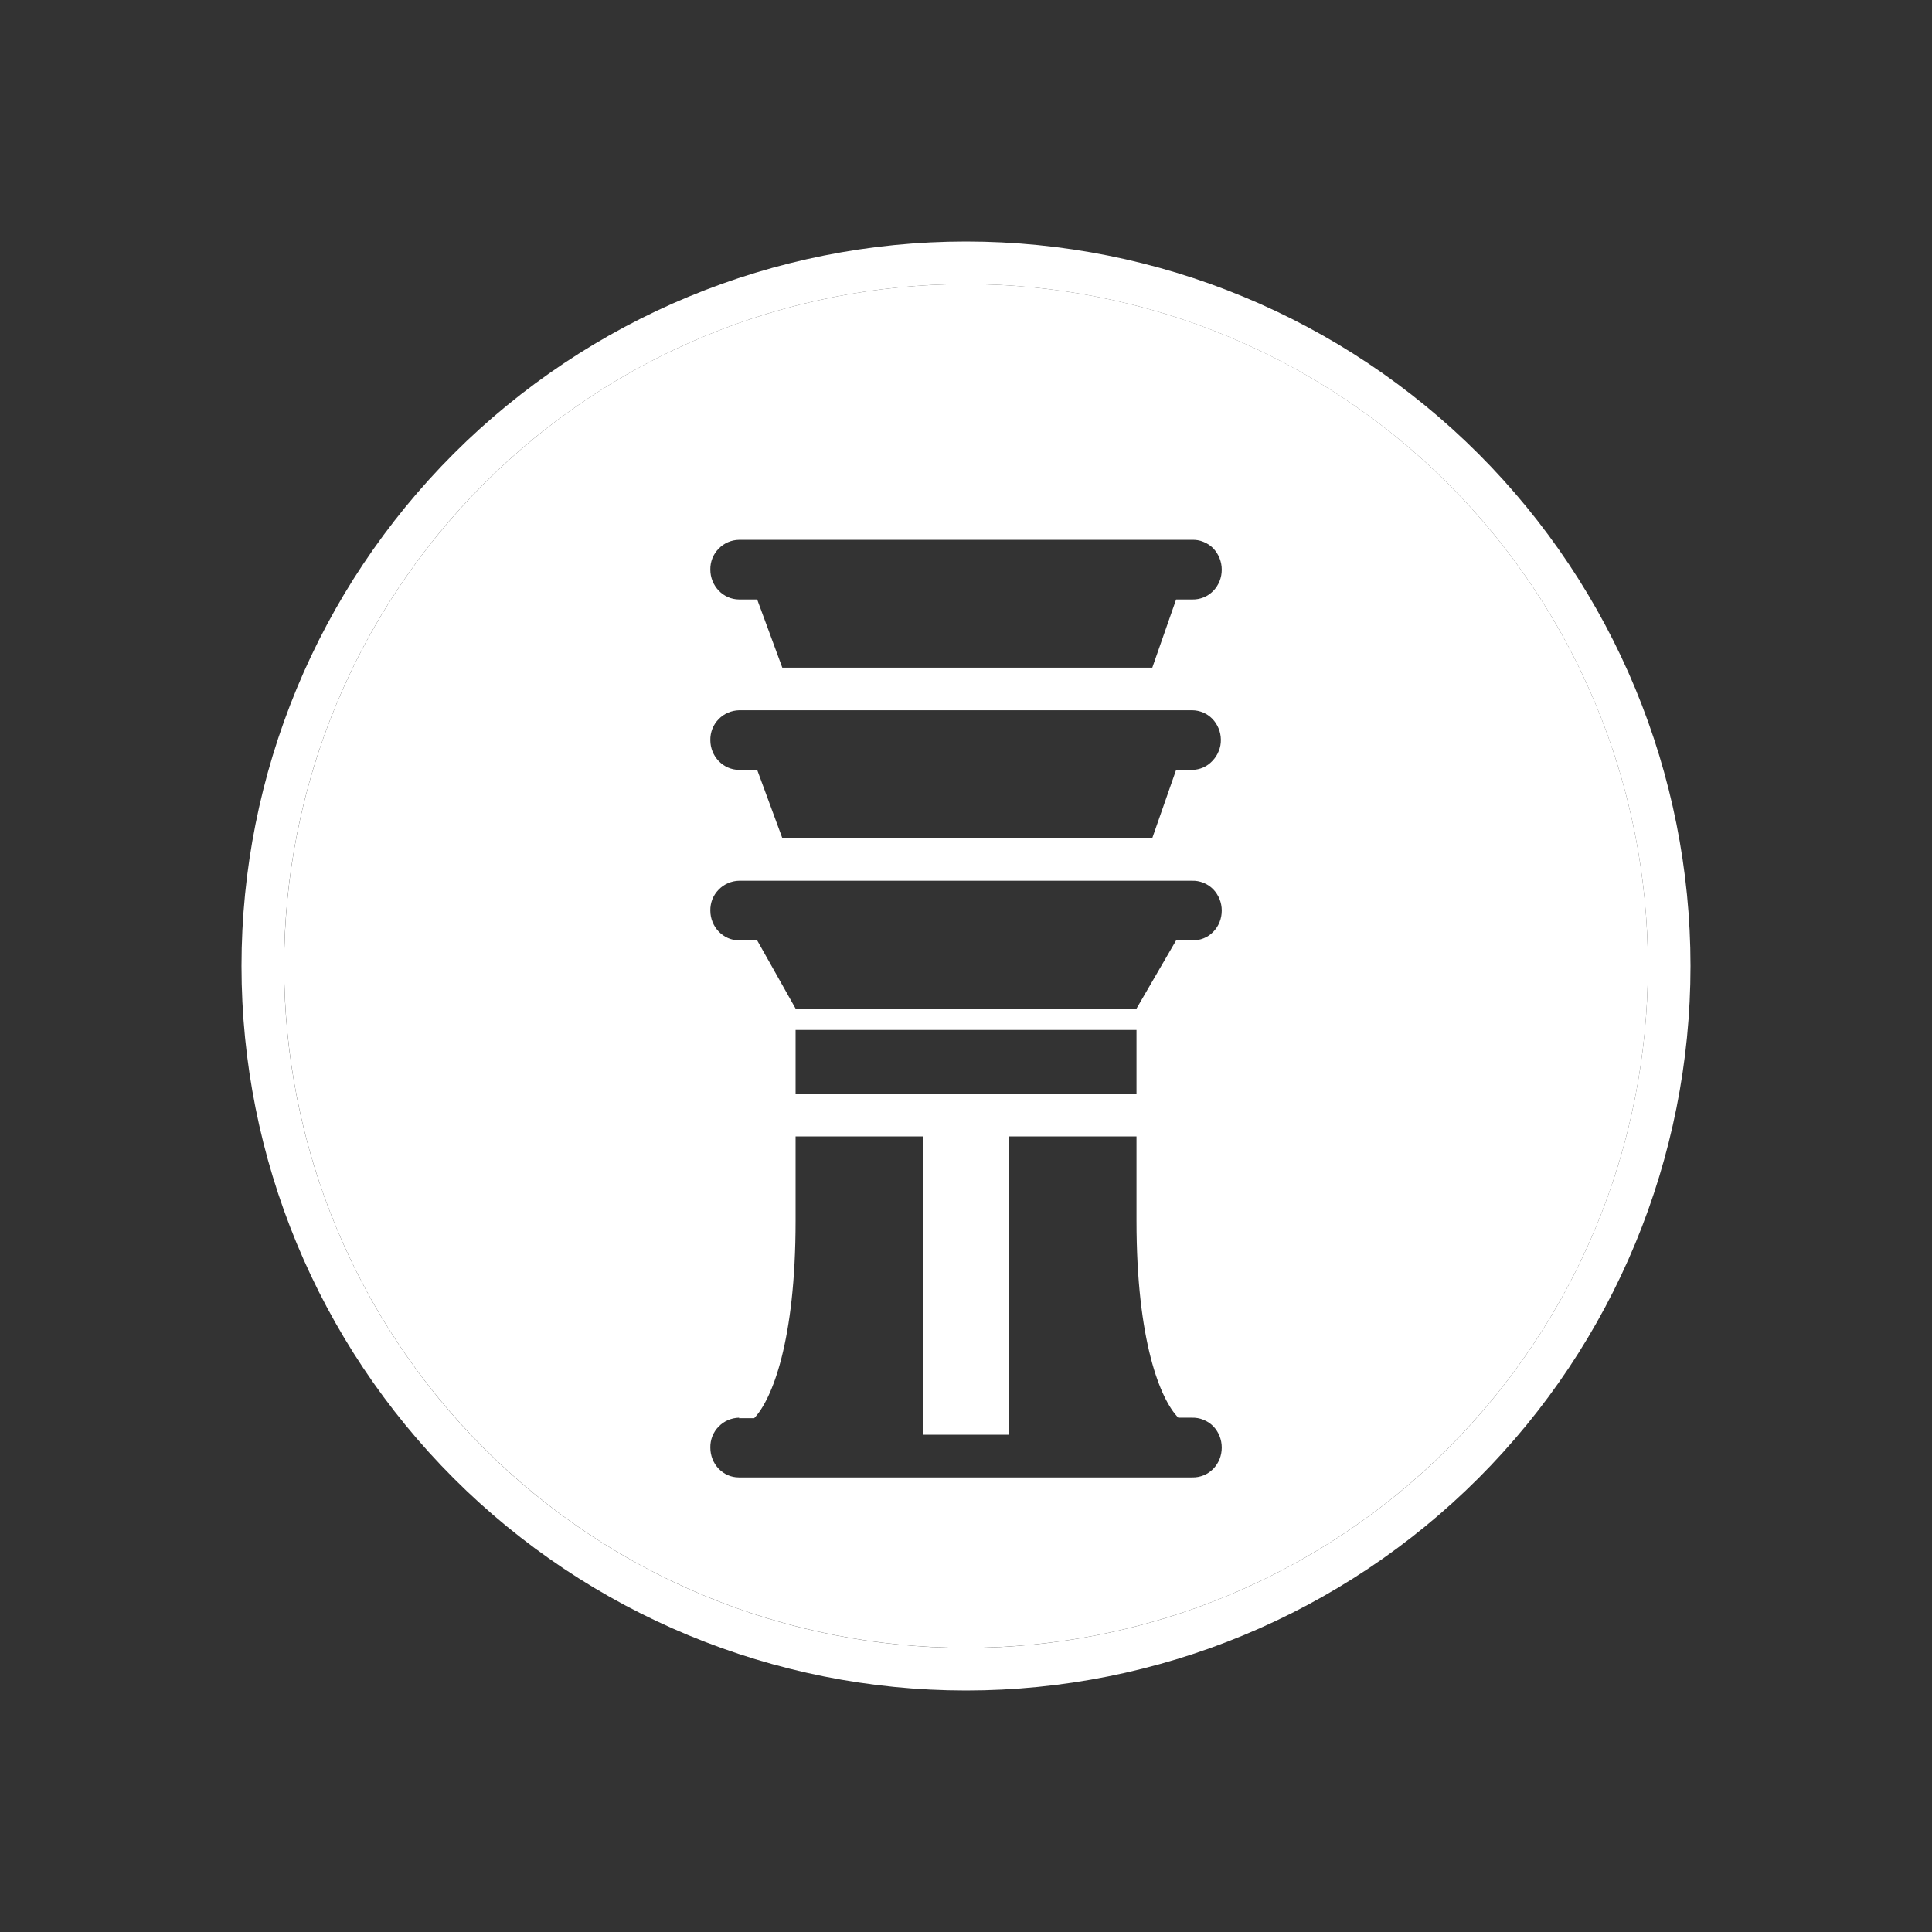 <svg width="24" height="24" viewBox="0 0 24 24" fill="none" xmlns="http://www.w3.org/2000/svg">
<rect x="0" y="0" width="24" height="24" fill="#333333" stroke="none"/>
<path fill-rule="evenodd" clip-rule="evenodd" d="M12 20.471C14.246 20.471 16.401 19.578 17.99 17.99C19.578 16.401 20.471 14.246 20.471 12C20.471 9.753 19.578 7.599 17.99 6.01C16.401 4.422 14.246 3.529 12 3.529C9.753 3.529 7.599 4.422 6.01 6.01C4.422 7.599 3.529 9.753 3.529 12C3.529 14.246 4.422 16.401 6.01 17.99C7.599 19.578 9.753 20.471 12 20.471ZM12 21C14.387 21 16.676 20.052 18.364 18.364C20.052 16.676 21 14.387 21 12C21 9.613 20.052 7.324 18.364 5.636C16.676 3.948 14.387 3 12 3C9.613 3 7.324 3.948 5.636 5.636C3.948 7.324 3 9.613 3 12C3 14.387 3.948 16.676 5.636 18.364C7.324 20.052 9.613 21 12 21Z" fill="white"/>
<path fill-rule="evenodd" clip-rule="evenodd" d="M12 20.47C14.247 20.47 16.401 19.578 17.99 17.989C19.578 16.401 20.471 14.246 20.471 12C20.471 9.753 19.578 7.599 17.99 6.01C16.401 4.421 14.247 3.529 12 3.529C9.754 3.529 7.599 4.421 6.011 6.01C4.422 7.599 3.53 9.753 3.53 12C3.53 14.246 4.422 16.401 6.011 17.989C7.599 19.578 9.754 20.47 12 20.47ZM9.184 6.706C9.136 6.706 9.088 6.716 9.044 6.735C9 6.754 8.96 6.782 8.927 6.816C8.893 6.851 8.867 6.891 8.849 6.936C8.832 6.98 8.823 7.028 8.824 7.076C8.824 7.277 8.982 7.447 9.184 7.447H9.406L9.718 8.294H14.314L14.61 7.447H14.811C14.86 7.448 14.907 7.439 14.952 7.421C14.997 7.403 15.037 7.375 15.071 7.341C15.105 7.306 15.132 7.264 15.15 7.219C15.168 7.174 15.177 7.125 15.177 7.076C15.177 6.978 15.139 6.883 15.071 6.811C15.036 6.776 14.995 6.749 14.949 6.731C14.904 6.712 14.855 6.704 14.806 6.706H9.184ZM9.184 8.823C9.136 8.824 9.088 8.834 9.044 8.853C9 8.872 8.96 8.899 8.927 8.934C8.893 8.968 8.867 9.009 8.849 9.054C8.832 9.098 8.823 9.146 8.824 9.194C8.824 9.395 8.982 9.564 9.184 9.564H9.406L9.718 10.411H14.314L14.61 9.564H14.811C14.858 9.563 14.904 9.553 14.947 9.534C14.99 9.515 15.028 9.487 15.06 9.453C15.094 9.418 15.121 9.377 15.139 9.331C15.158 9.286 15.167 9.237 15.166 9.188C15.165 9.092 15.127 8.999 15.06 8.929C14.994 8.862 14.905 8.824 14.811 8.823H9.178H9.184ZM9.184 10.941C9.136 10.941 9.088 10.952 9.044 10.971C9 10.99 8.96 11.017 8.927 11.052C8.893 11.086 8.867 11.127 8.849 11.171C8.832 11.216 8.823 11.264 8.824 11.311C8.824 11.513 8.982 11.682 9.184 11.682H9.406L9.883 12.529H14.118L14.61 11.682H14.811C14.86 11.683 14.907 11.674 14.952 11.656C14.997 11.638 15.037 11.611 15.071 11.576C15.105 11.541 15.132 11.5 15.15 11.454C15.168 11.409 15.177 11.36 15.177 11.311C15.177 11.213 15.139 11.118 15.071 11.047C15.036 11.012 14.995 10.984 14.949 10.966C14.904 10.948 14.855 10.939 14.806 10.941H9.184ZM14.118 12.794H9.883V13.588H14.118V12.794ZM9.184 17.611C9.136 17.612 9.088 17.622 9.044 17.641C9 17.66 8.96 17.688 8.927 17.722C8.893 17.756 8.867 17.797 8.849 17.842C8.832 17.886 8.823 17.934 8.824 17.982C8.824 18.189 8.982 18.353 9.178 18.353H14.811C14.86 18.354 14.907 18.345 14.952 18.327C14.997 18.309 15.037 18.281 15.071 18.247C15.105 18.212 15.132 18.17 15.15 18.125C15.168 18.079 15.177 18.031 15.177 17.982C15.177 17.883 15.139 17.788 15.071 17.717C15.036 17.682 14.995 17.655 14.949 17.637C14.904 17.618 14.855 17.61 14.806 17.611H14.637C14.414 17.384 14.118 16.658 14.118 15.165V14.117H12.53V17.823H11.471V14.117H9.883V15.165C9.883 16.658 9.591 17.384 9.369 17.617H9.178L9.184 17.611Z" fill="white"/>
</svg>
